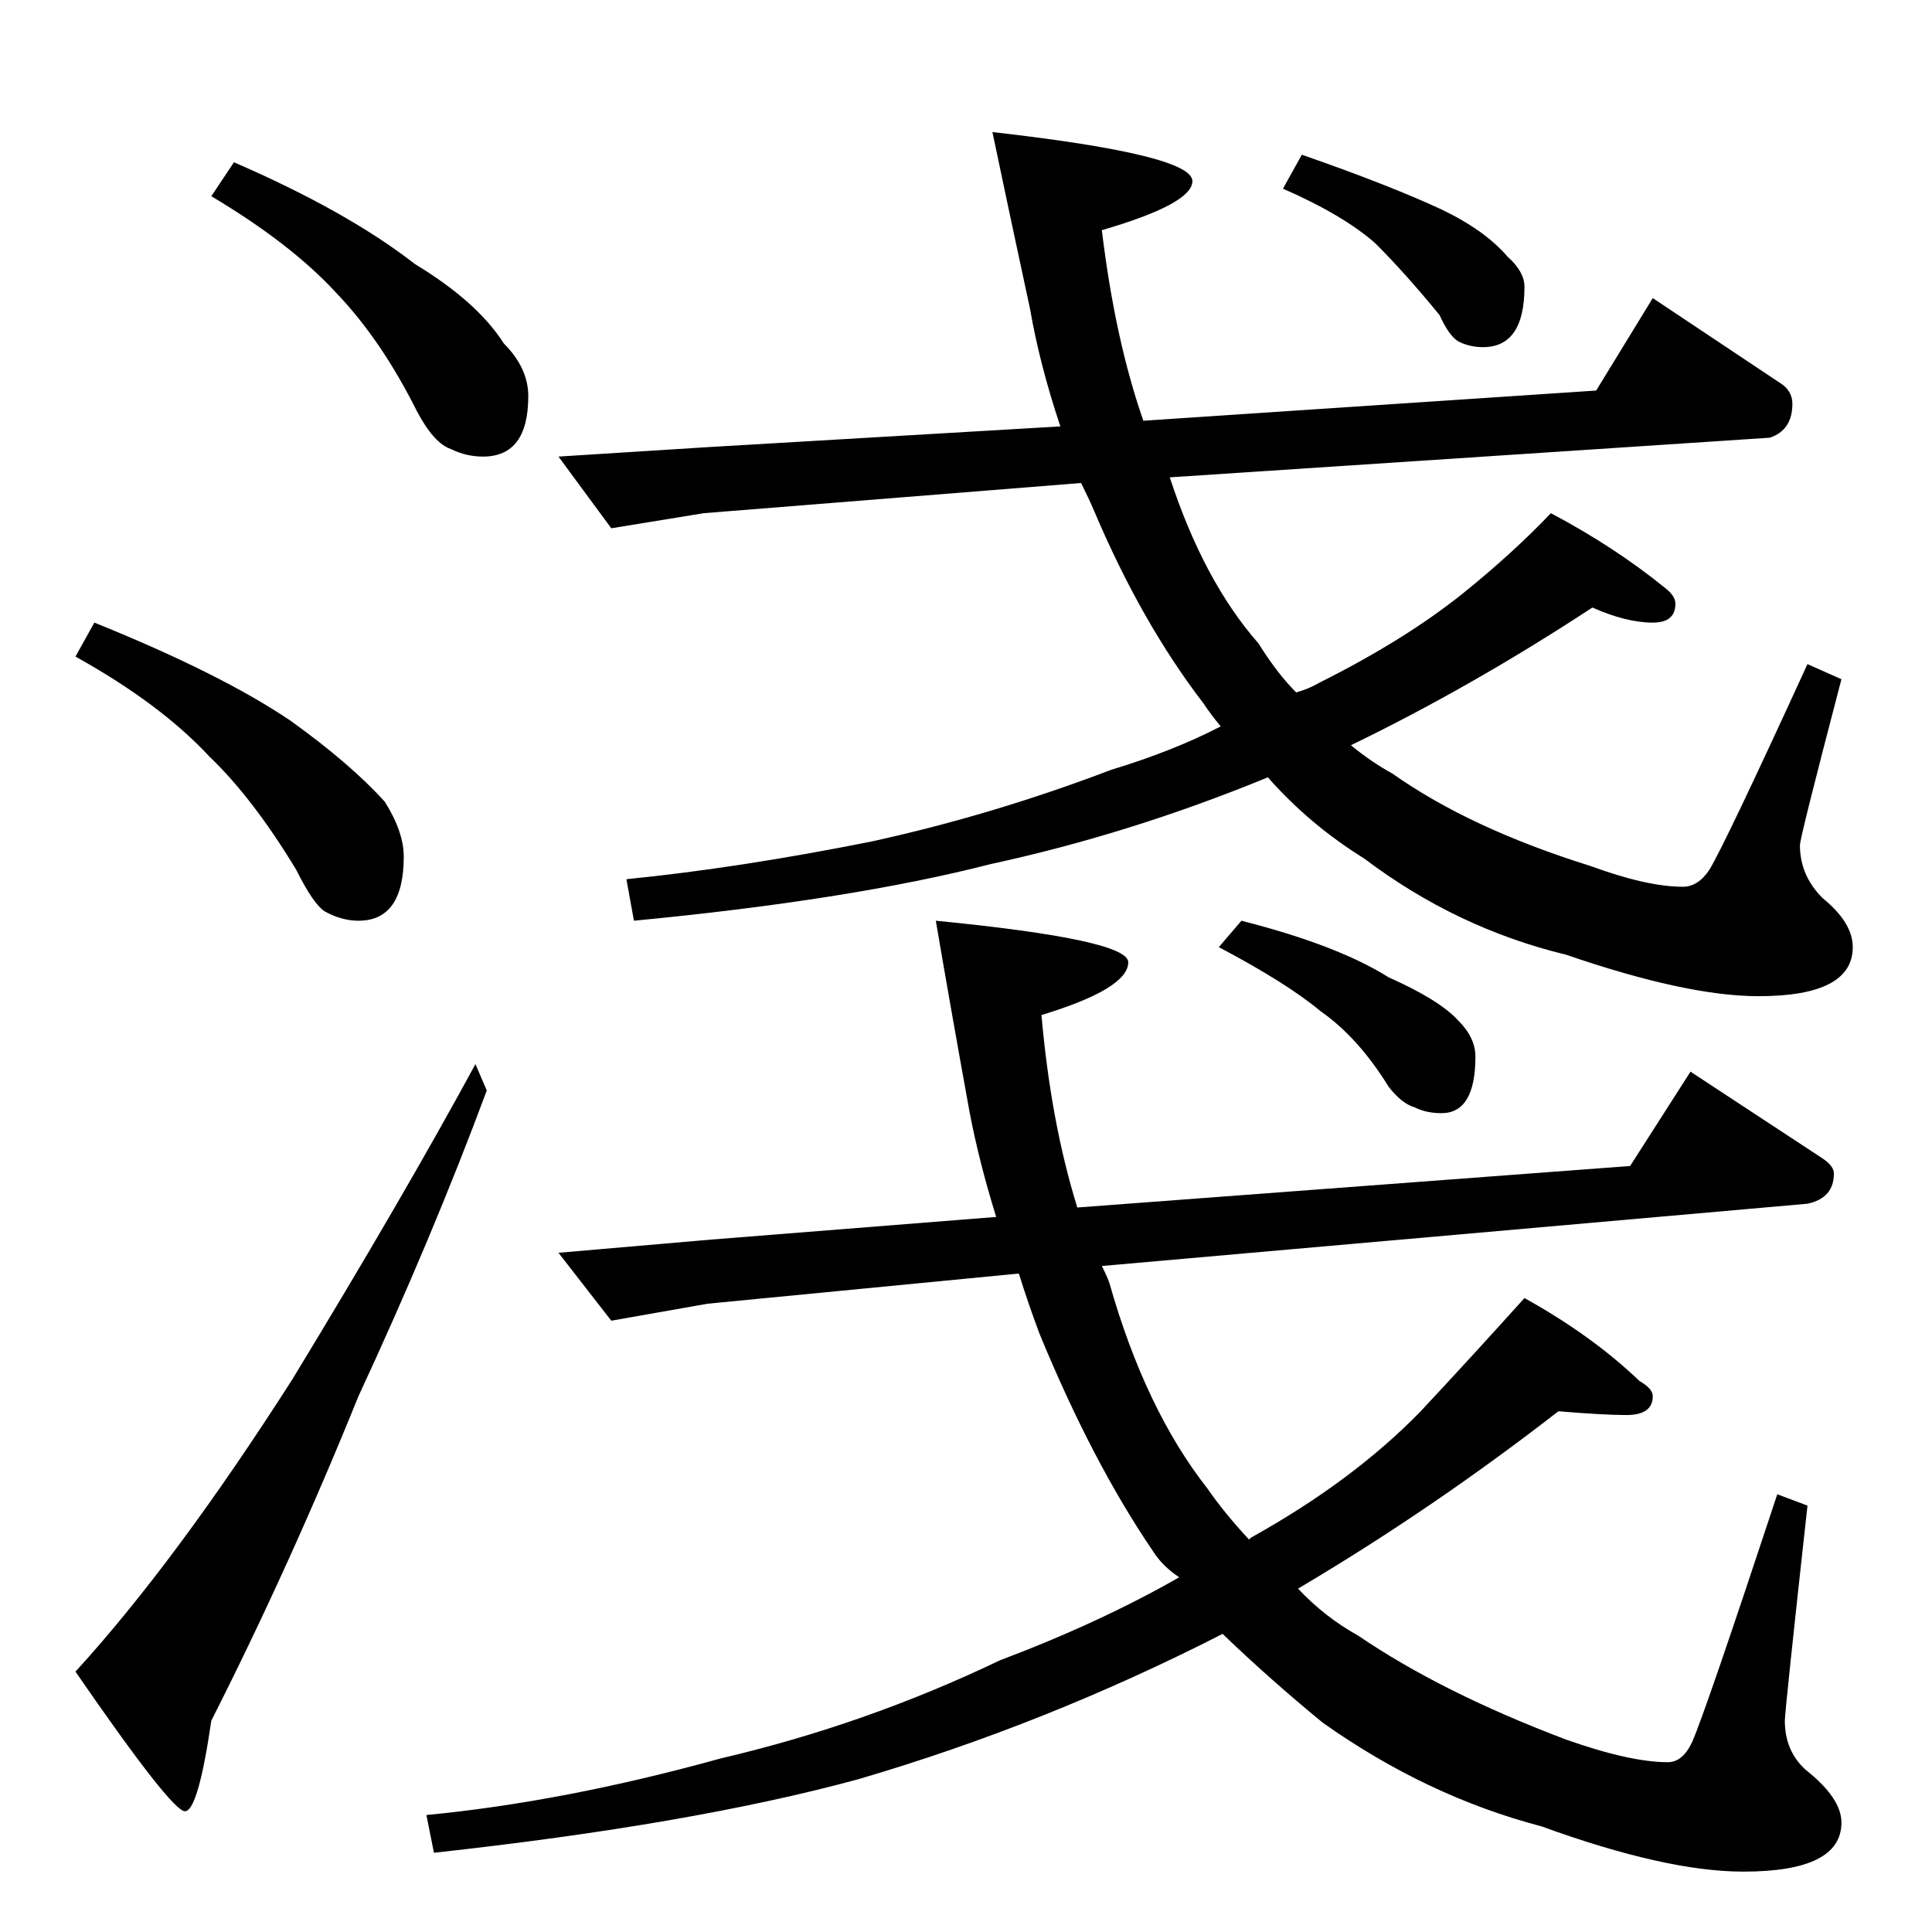 <?xml version="1.0" standalone="no"?>
<!DOCTYPE svg PUBLIC "-//W3C//DTD SVG 1.1//EN" "http://www.w3.org/Graphics/SVG/1.1/DTD/svg11.dtd" >
<svg xmlns="http://www.w3.org/2000/svg" xmlns:xlink="http://www.w3.org/1999/xlink" version="1.1" viewBox="0 -204 1024 1024">
  <g transform="matrix(1 0 0 -1 0 820)">
   <path fill="currentColor"
d="M124 938q60 -26 96 -54q33 -20 47 -42q13 -13 13 -28q0 -32 -24 -32q-9 0 -17 4q-9 3 -18 20q-19 38 -43 63q-24 26 -66 51zM50 694q67 -27 104 -52q32 -23 50 -43q10 -16 10 -29q0 -34 -24 -34q-9 0 -18 5q-6 4 -15 22q-23 38 -46 60q-26 28 -71 53zM252 460l6 -14
q-29 -78 -68 -162q-36 -89 -78 -172q-7 -48 -14 -48t-58 74q53 58 115 155q59 97 97 167zM846 817l30 49l69 -46q5 -4 5 -10q0 -14 -12 -18l-318 -21q18 -55 47 -88q10 -16 20 -26q7 2 12 5q46 23 77 48q26 21 46 42q34 -18 61 -40q5 -4 5 -8q0 -10 -12 -10q-14 0 -32 8
q-64 -42 -128 -73q11 -9 22 -15q41 -29 105 -49q30 -11 49 -11q8 0 14 9q8 13 52 109l18 -8q-22 -84 -22 -88q0 -16 12 -28q16 -13 16 -26q0 -26 -50 -26q-38 0 -102 22q-58 14 -107 51q-29 18 -51 43q-73 -30 -147 -46q-74 -19 -189 -30l-4 22q60 6 130 20q64 14 127 38
q33 10 58 23q-5 6 -9 12q-33 43 -58 102q-3 7 -7 15l-200 -16l-49 -8l-28 38l79 5l187 11q-11 33 -16 62q-11 51 -20 94q106 -12 106 -26q0 -12 -48 -26q7 -58 22 -101zM690 942q46 -16 74 -29q23 -11 35 -25q9 -8 9 -16q0 -32 -22 -32q-7 0 -13 3q-5 3 -10 14
q-18 22 -34 38q-17 15 -49 29zM864 406l32 50l70 -46q6 -4 6 -8q0 -13 -14 -16l-374 -33q3 -6 4 -9q19 -67 52 -109q9 -13 22 -27l1 1q54 30 90 67q28 30 55 60q36 -20 61 -44q7 -4 7 -8q0 -10 -14 -10q-12 0 -36 2q-67 -52 -138 -94q14 -15 32 -25q44 -30 110 -55
q34 -12 54 -12q8 0 13 11q7 16 45 131l16 -6q-12 -109 -12 -114q0 -16 11 -26q19 -15 19 -28q0 -26 -52 -26q-41 0 -107 24q-61 16 -116 55q-28 23 -53 47q-94 -48 -193 -77q-88 -24 -225 -39l-4 20q73 7 156 30q77 18 148 52q53 20 95 44q-9 6 -14 14q-32 47 -60 115
q-6 16 -11 32l-165 -16l-51 -9l-28 36l81 7l151 12q-9 29 -14 55q-10 55 -18 102q102 -10 102 -22q0 -14 -46 -28q5 -57 19 -102zM658 536q51 -13 78 -30q27 -12 37 -23q9 -9 9 -19q0 -30 -18 -30q-8 0 -14 3q-7 2 -14 11q-16 26 -36 40q-18 15 -54 34z" />
  </g>

</svg>
